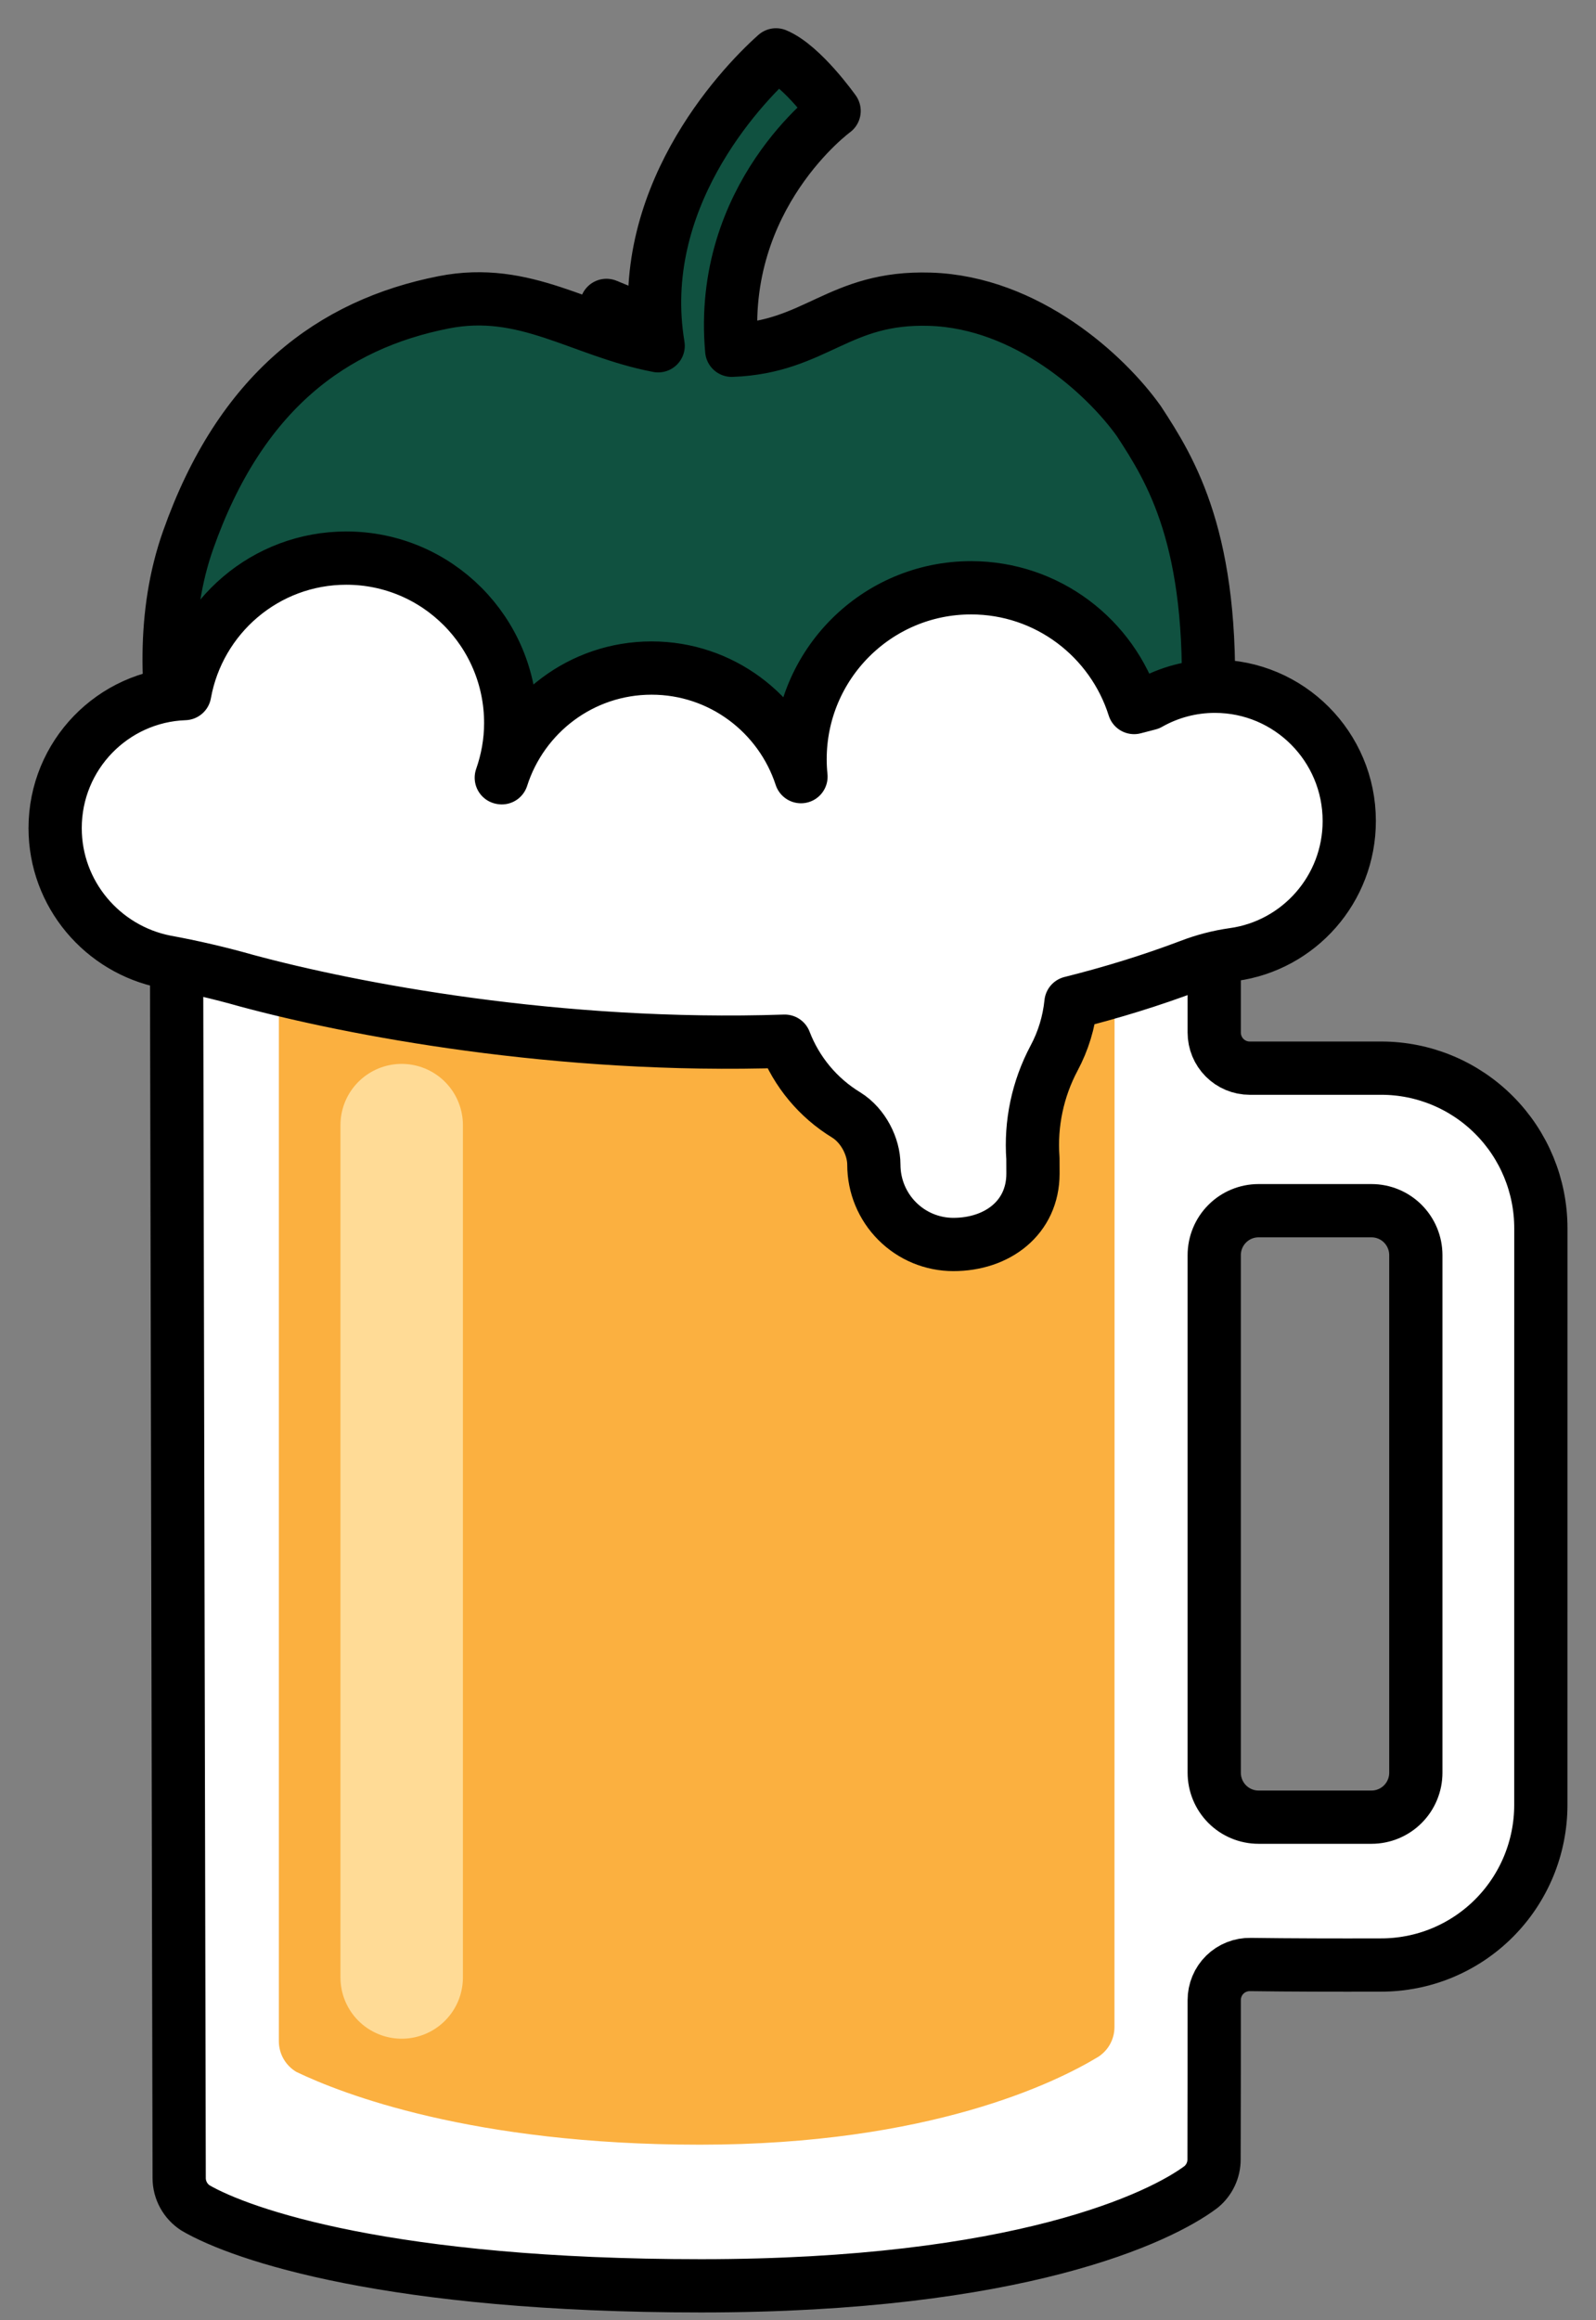 <svg width="53" height="77" viewBox="0 0 53 77" fill="none" xmlns="http://www.w3.org/2000/svg">
<rect x="0" y="0" width="53" height="77" fill="#808080" stroke="none"/>
<path fill-rule="evenodd" clip-rule="evenodd" d="M28.948 23.858C29.166 16.924 26.836 12.836 20.139 10.136C18.235 16.812 26.094 22.967 28.948 23.858Z" fill="#105140" stroke="black" stroke-width="1.768" stroke-linejoin="round"/>
<path fill-rule="evenodd" clip-rule="evenodd" d="M40.11 23.608C40.328 17.915 38.894 15.617 37.817 13.974C36.725 12.441 34.105 10.032 30.885 9.931C27.84 9.836 27.108 11.523 24.299 11.625C23.838 6.496 27.699 3.682 27.699 3.682C27.699 3.682 26.643 2.187 25.77 1.821C24.514 2.94 21.056 6.673 21.856 11.476C19.272 10.981 17.447 9.498 14.732 10.034C11.033 10.763 7.984 13.005 6.247 17.925C4.509 22.845 6.86 28.585 7.371 30.225C7.883 31.865 11.665 38.834 14.63 39.859C17.594 40.885 17.595 40.423 19.18 39.808C20.765 39.193 23.167 38.066 26.695 39.347C30.221 40.628 30.68 40.935 32.878 39.501C35.077 38.066 37.939 33.608 38.603 32.326C39.267 31.046 39.626 30.379 39.831 29.713C41.967 28.644 39.914 28.71 40.11 23.608Z" fill="#105140" stroke="black" stroke-width="1.768" stroke-linejoin="round"/>
<path d="M45.849 65.217C46.547 65.219 47.238 65.084 47.883 64.818C48.528 64.552 49.115 64.161 49.609 63.667C50.103 63.174 50.495 62.587 50.763 61.941C51.03 61.295 51.168 60.603 51.168 59.904C51.169 54.509 51.169 46.174 51.169 40.765C51.169 39.355 50.61 38.004 49.616 37.008C48.622 36.011 47.274 35.451 45.869 35.451H41.5C41.187 35.451 40.888 35.327 40.667 35.105C40.446 34.884 40.322 34.584 40.322 34.27V31.487H5.863L5.95 72.287C5.95 72.486 6 72.68 6.096 72.854C6.191 73.028 6.328 73.174 6.495 73.281C8.029 74.172 12.949 75.864 23.279 75.864C33.828 75.864 38.543 73.598 39.893 72.576C40.025 72.465 40.132 72.327 40.205 72.171C40.278 72.015 40.316 71.844 40.316 71.672C40.322 70.543 40.322 67.926 40.322 66.38C40.322 66.223 40.353 66.068 40.414 65.923C40.474 65.778 40.563 65.647 40.675 65.537C40.787 65.427 40.92 65.34 41.066 65.283C41.212 65.225 41.367 65.197 41.524 65.2C42.82 65.218 44.373 65.221 45.849 65.217ZM40.322 41.658C40.322 41.266 40.477 40.891 40.753 40.614C41.029 40.337 41.404 40.182 41.794 40.182H45.545C45.935 40.182 46.31 40.337 46.586 40.614C46.862 40.891 47.017 41.266 47.017 41.658V58.834C47.017 59.226 46.862 59.601 46.586 59.878C46.31 60.155 45.935 60.31 45.545 60.31H41.794C41.404 60.31 41.029 60.155 40.753 59.878C40.477 59.601 40.322 59.226 40.322 58.834V41.658Z" fill="white" stroke="black" stroke-width="1.768" stroke-linejoin="round"/>
<path fill-rule="evenodd" clip-rule="evenodd" d="M9.26 31.144V67.745C9.26 68.168 9.485 68.558 9.85 68.769C11.34 69.481 15.663 71.18 23.242 71.18C30.872 71.18 35.067 69.115 36.471 68.264C36.636 68.157 36.772 68.011 36.866 67.838C36.96 67.665 37.009 67.472 37.009 67.275C37.012 62.421 37.012 31.144 37.012 31.144H9.26Z" fill="#FBB040"/>
<path d="M13.339 37.343V65.629" stroke="#FFDB96" stroke-width="4.067" stroke-linecap="round"/>
<path fill-rule="evenodd" clip-rule="evenodd" d="M29.019 38.655C29.019 38.065 28.672 37.36 28.103 37.006C27.17 36.438 26.451 35.577 26.059 34.556C18.524 34.81 11.646 33.483 8.182 32.546C7.292 32.294 6.391 32.084 5.481 31.918C3.408 31.505 1.831 29.679 1.831 27.484C1.831 25.068 3.744 23.105 6.133 23.019C6.593 20.463 8.818 18.523 11.5 18.523C14.516 18.523 16.96 20.974 16.96 23.998C16.96 24.634 16.846 25.243 16.647 25.811L16.663 25.814C17.337 23.702 19.308 22.172 21.638 22.172C23.953 22.172 25.914 23.684 26.599 25.776C26.579 25.585 26.569 25.393 26.569 25.201C26.569 22.057 29.111 19.508 32.247 19.508C34.786 19.508 36.934 21.179 37.661 23.482L38.156 23.353C38.824 22.974 39.578 22.775 40.345 22.776C42.809 22.776 44.807 24.779 44.806 27.249C44.806 29.512 43.13 31.382 40.955 31.68C40.462 31.75 39.979 31.876 39.515 32.055C38.222 32.544 36.9 32.949 35.564 33.283C35.499 33.927 35.308 34.552 35.002 35.122C34.46 36.142 34.217 37.294 34.301 38.445C34.301 38.515 34.303 38.88 34.303 38.95C34.303 40.413 33.121 41.303 31.66 41.303C31.314 41.303 30.97 41.235 30.649 41.102C30.329 40.969 30.038 40.774 29.793 40.528C29.547 40.282 29.353 39.99 29.22 39.669C29.087 39.347 29.019 39.003 29.019 38.655Z" fill="white" stroke="black" stroke-width="1.768" stroke-linecap="round" stroke-linejoin="round"/>
</svg>
